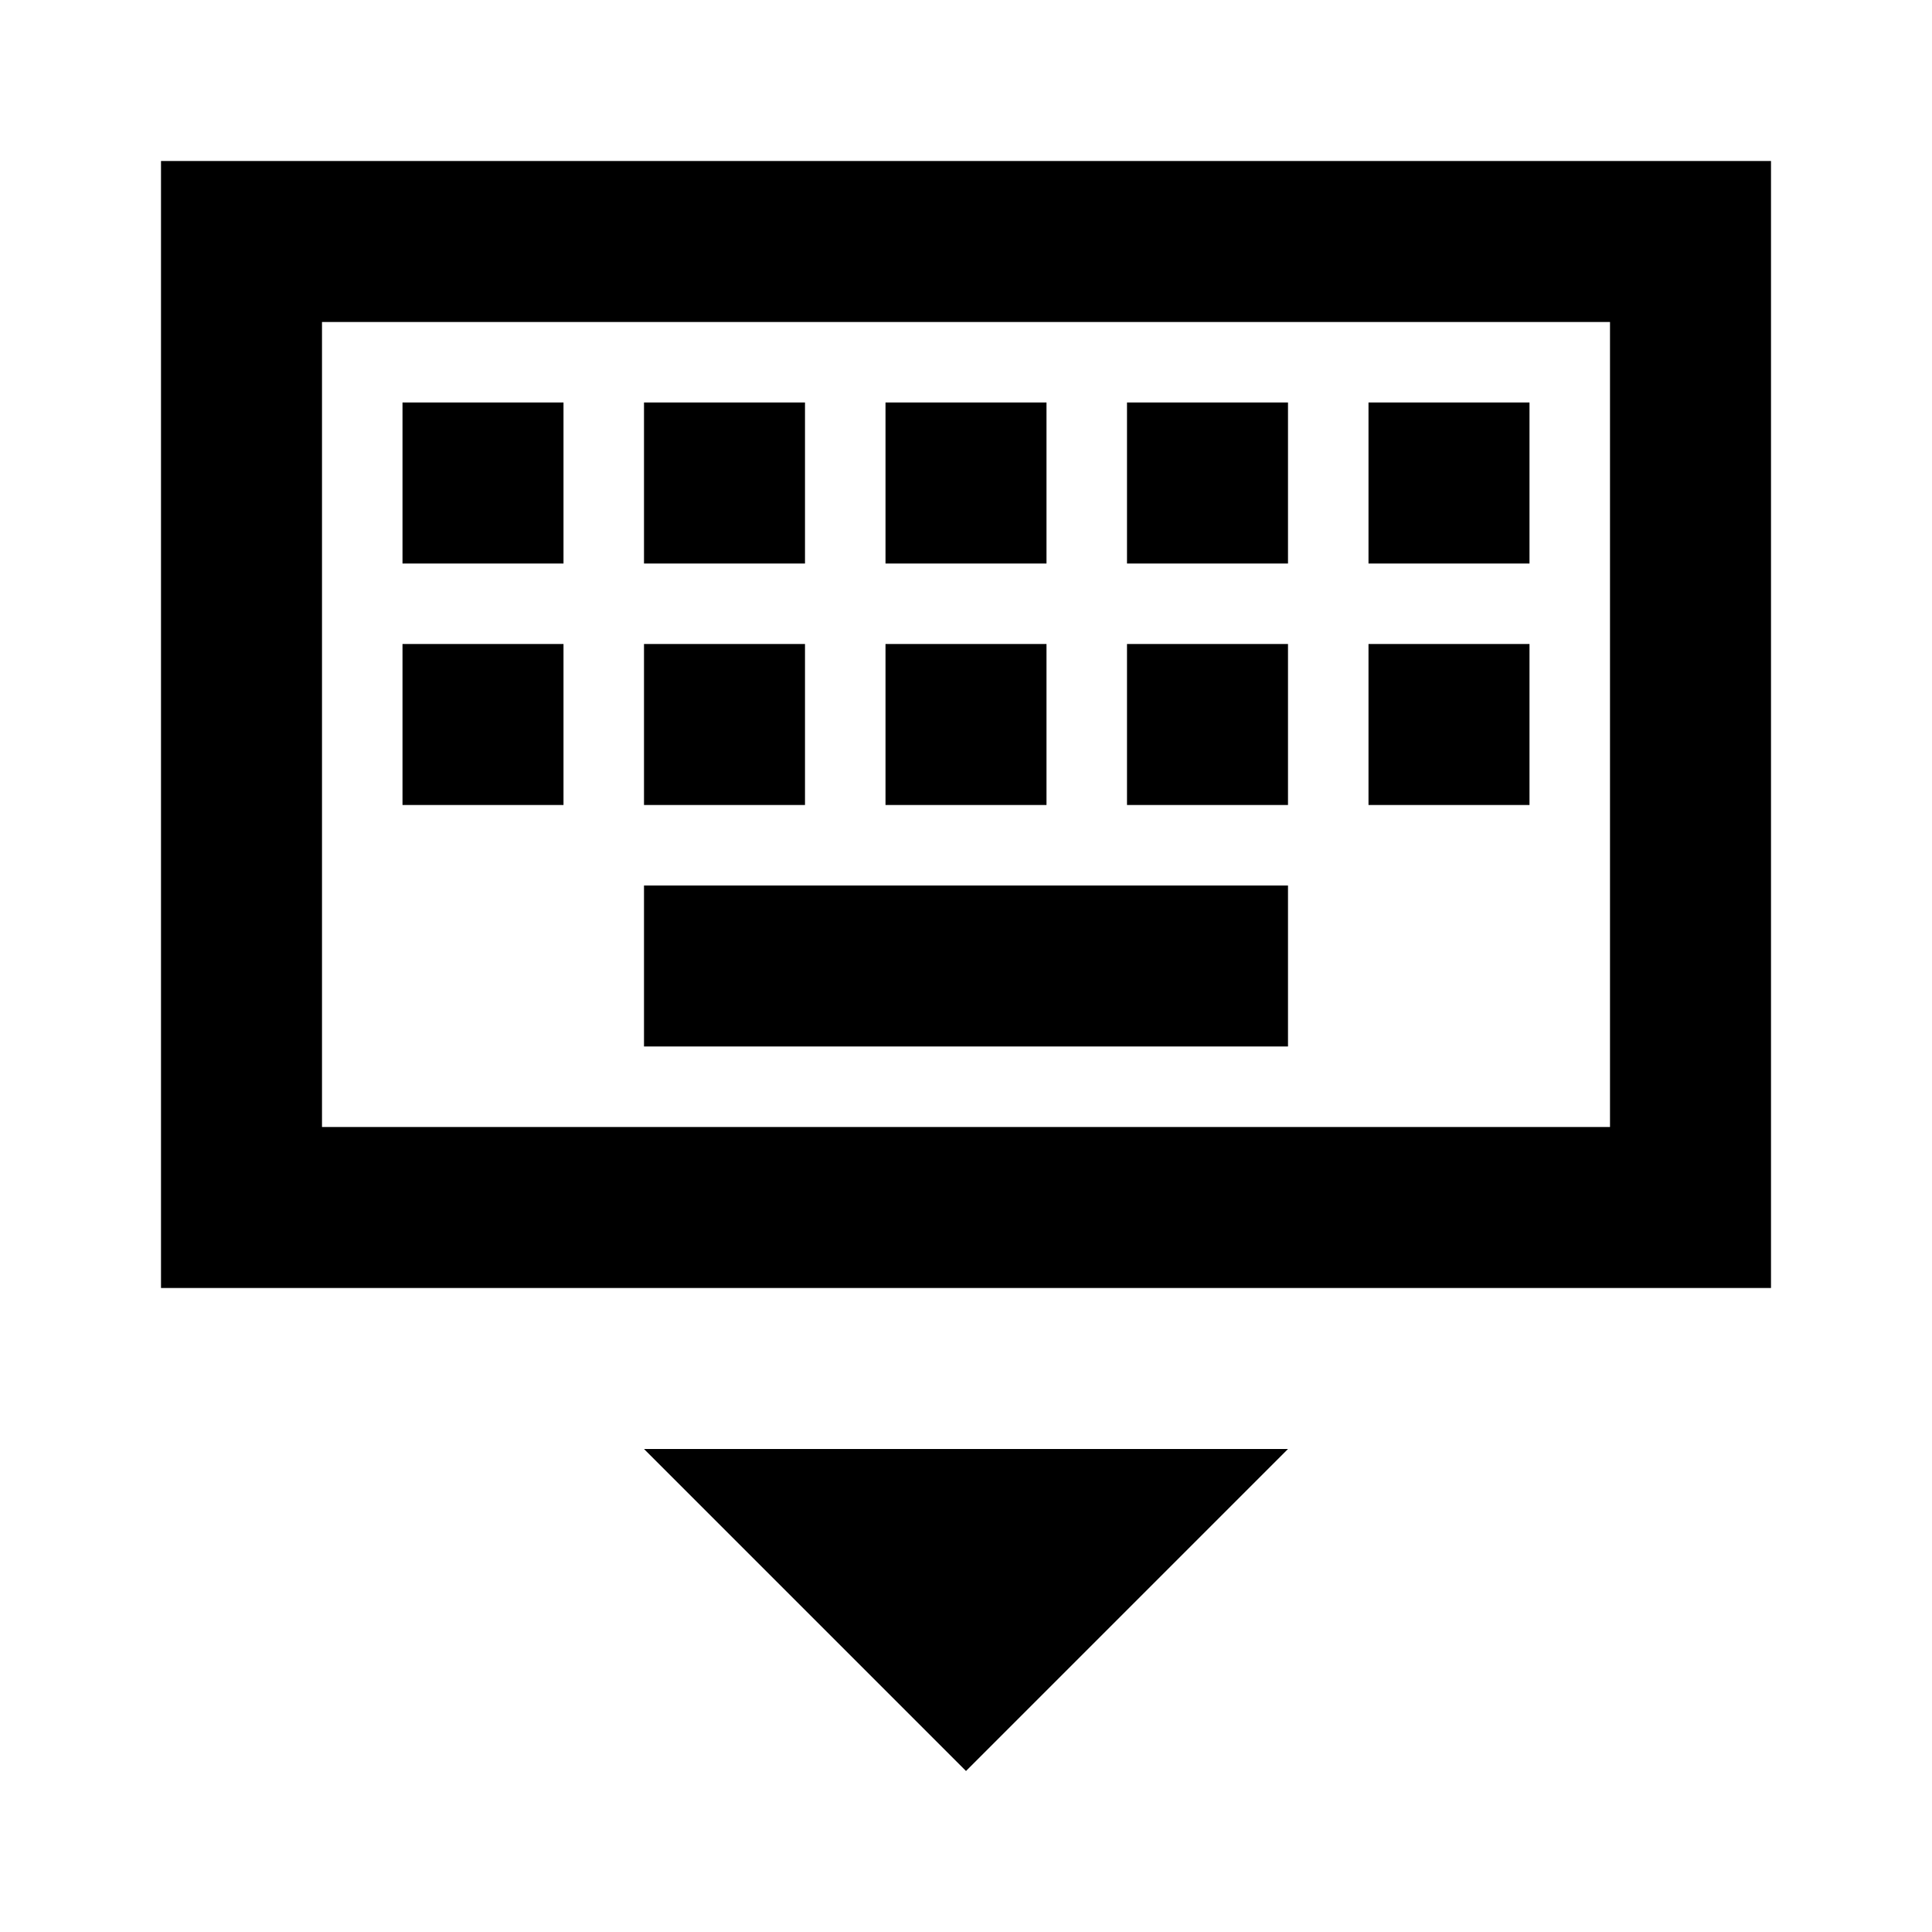 <svg id="Layer_1" data-name="Layer 1" xmlns="http://www.w3.org/2000/svg" viewBox="0 0 24 24"><title>Keyboard Hide</title><path d="M22,16H2V2H22ZM4,14H20V4H4Zm12-3H8v2h8ZM7,5H5V7H7V5ZM7,8H5v2H7V8Zm3-3H8V7h2V5Zm0,3H8v2h2V8Zm3-3H11V7h2V5Zm0,3H11v2h2V8Zm3-3H14V7h2V5Zm0,3H14v2h2V8Zm3-3H17V7h2V5Zm0,3H17v2h2V8ZM16,18H8l4,4,4-4Z"/></svg>